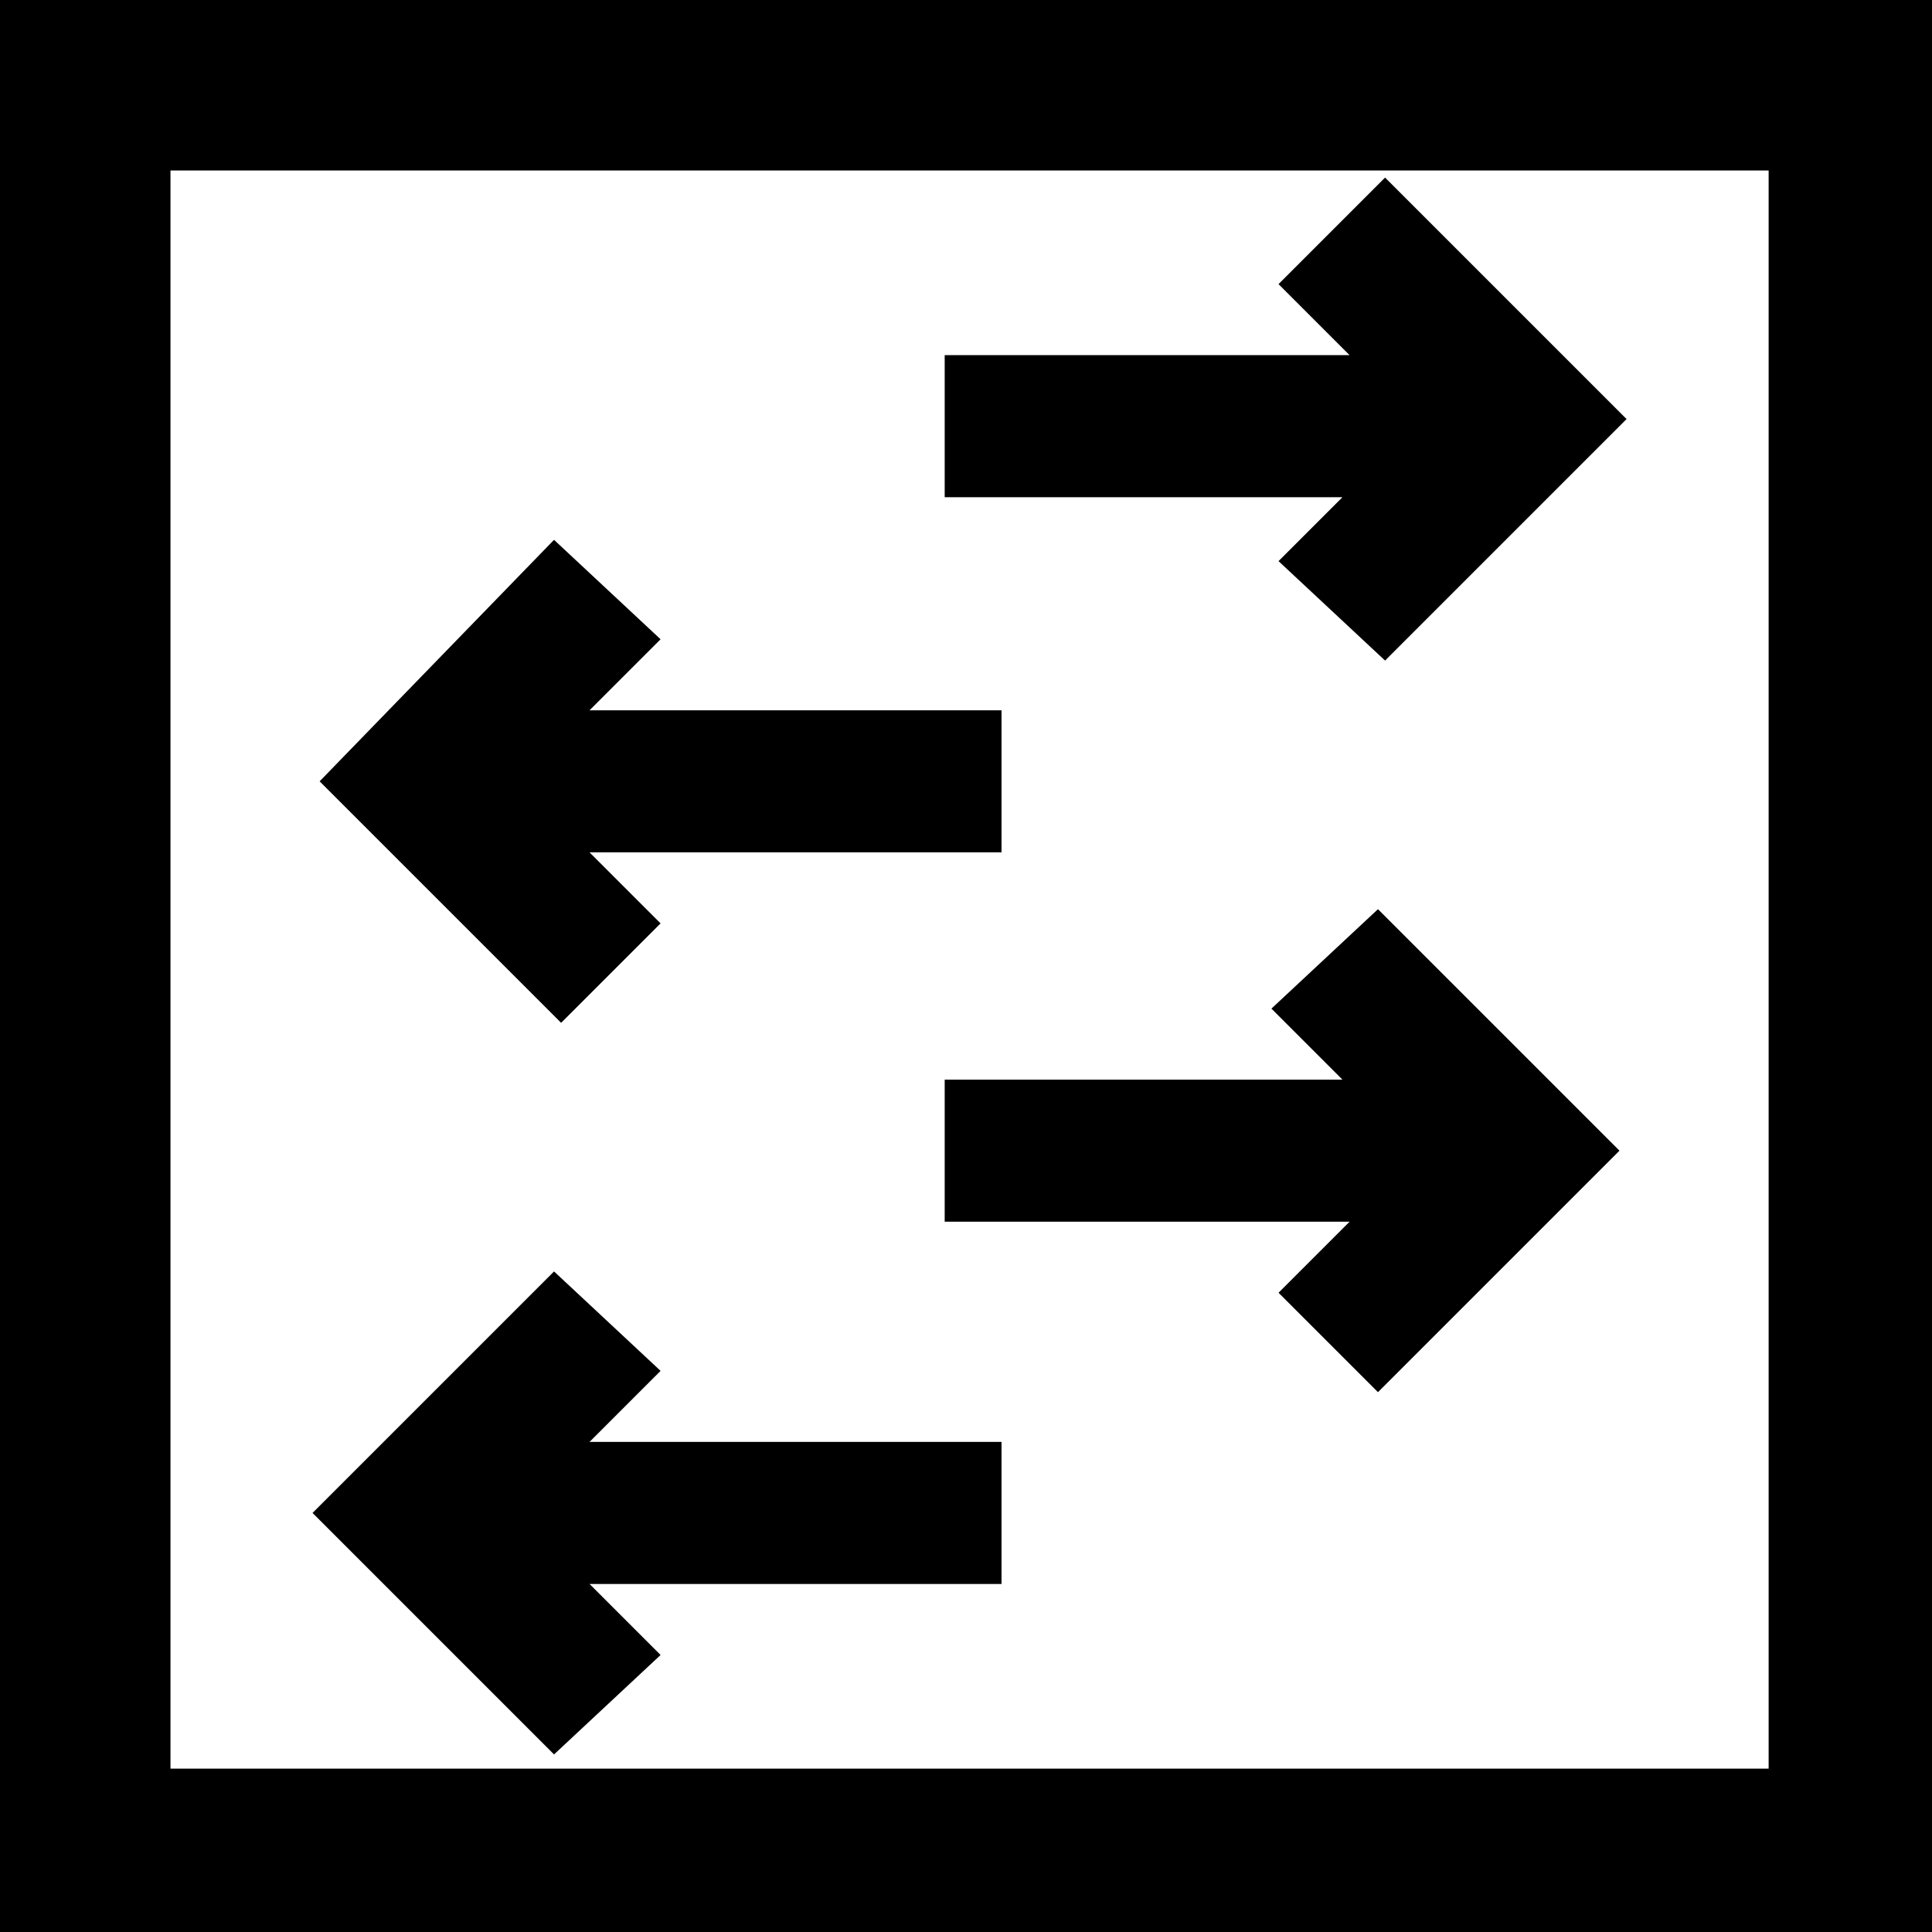 <?xml version="1.0" encoding="utf-8"?>
<!-- Generator: Adobe Illustrator 26.4.1, SVG Export Plug-In . SVG Version: 6.00 Build 0)  -->
<svg version="1.1" id="Layer_1" xmlns="http://www.w3.org/2000/svg" xmlns:xlink="http://www.w3.org/1999/xlink" x="0px" y="0px"
	 viewBox="0 0 27.2 27.2" style="enable-background:new 0 0 27.2 27.2;" xml:space="preserve">
<g id="ICON_ARTWORK">
	<path d="M0,0v27.2h27.2V0H0z M2.4,24.9V2.4h22.5v22.5H2.4z M19.4,12.8l3.4,3.4l-3.4,3.4L18,18.2l1-1h-5.7v-2h5.6l-1-1L19.4,12.8z
		 M9.3,19.3l-1.5-1.4l-3.4,3.4l3.4,3.4l1.5-1.4l-1-1h5.8v-2H8.3L9.3,19.3z M9.3,13l-1-1h5.8v-2H8.3l1-1L7.8,7.6L4.5,11l3.4,3.4
		L9.3,13z M18,7.9l1.5,1.4l3.4-3.4l-3.4-3.4L18,4l1,1h-5.7v2h5.6L18,7.9z"/>
</g>
</svg>
